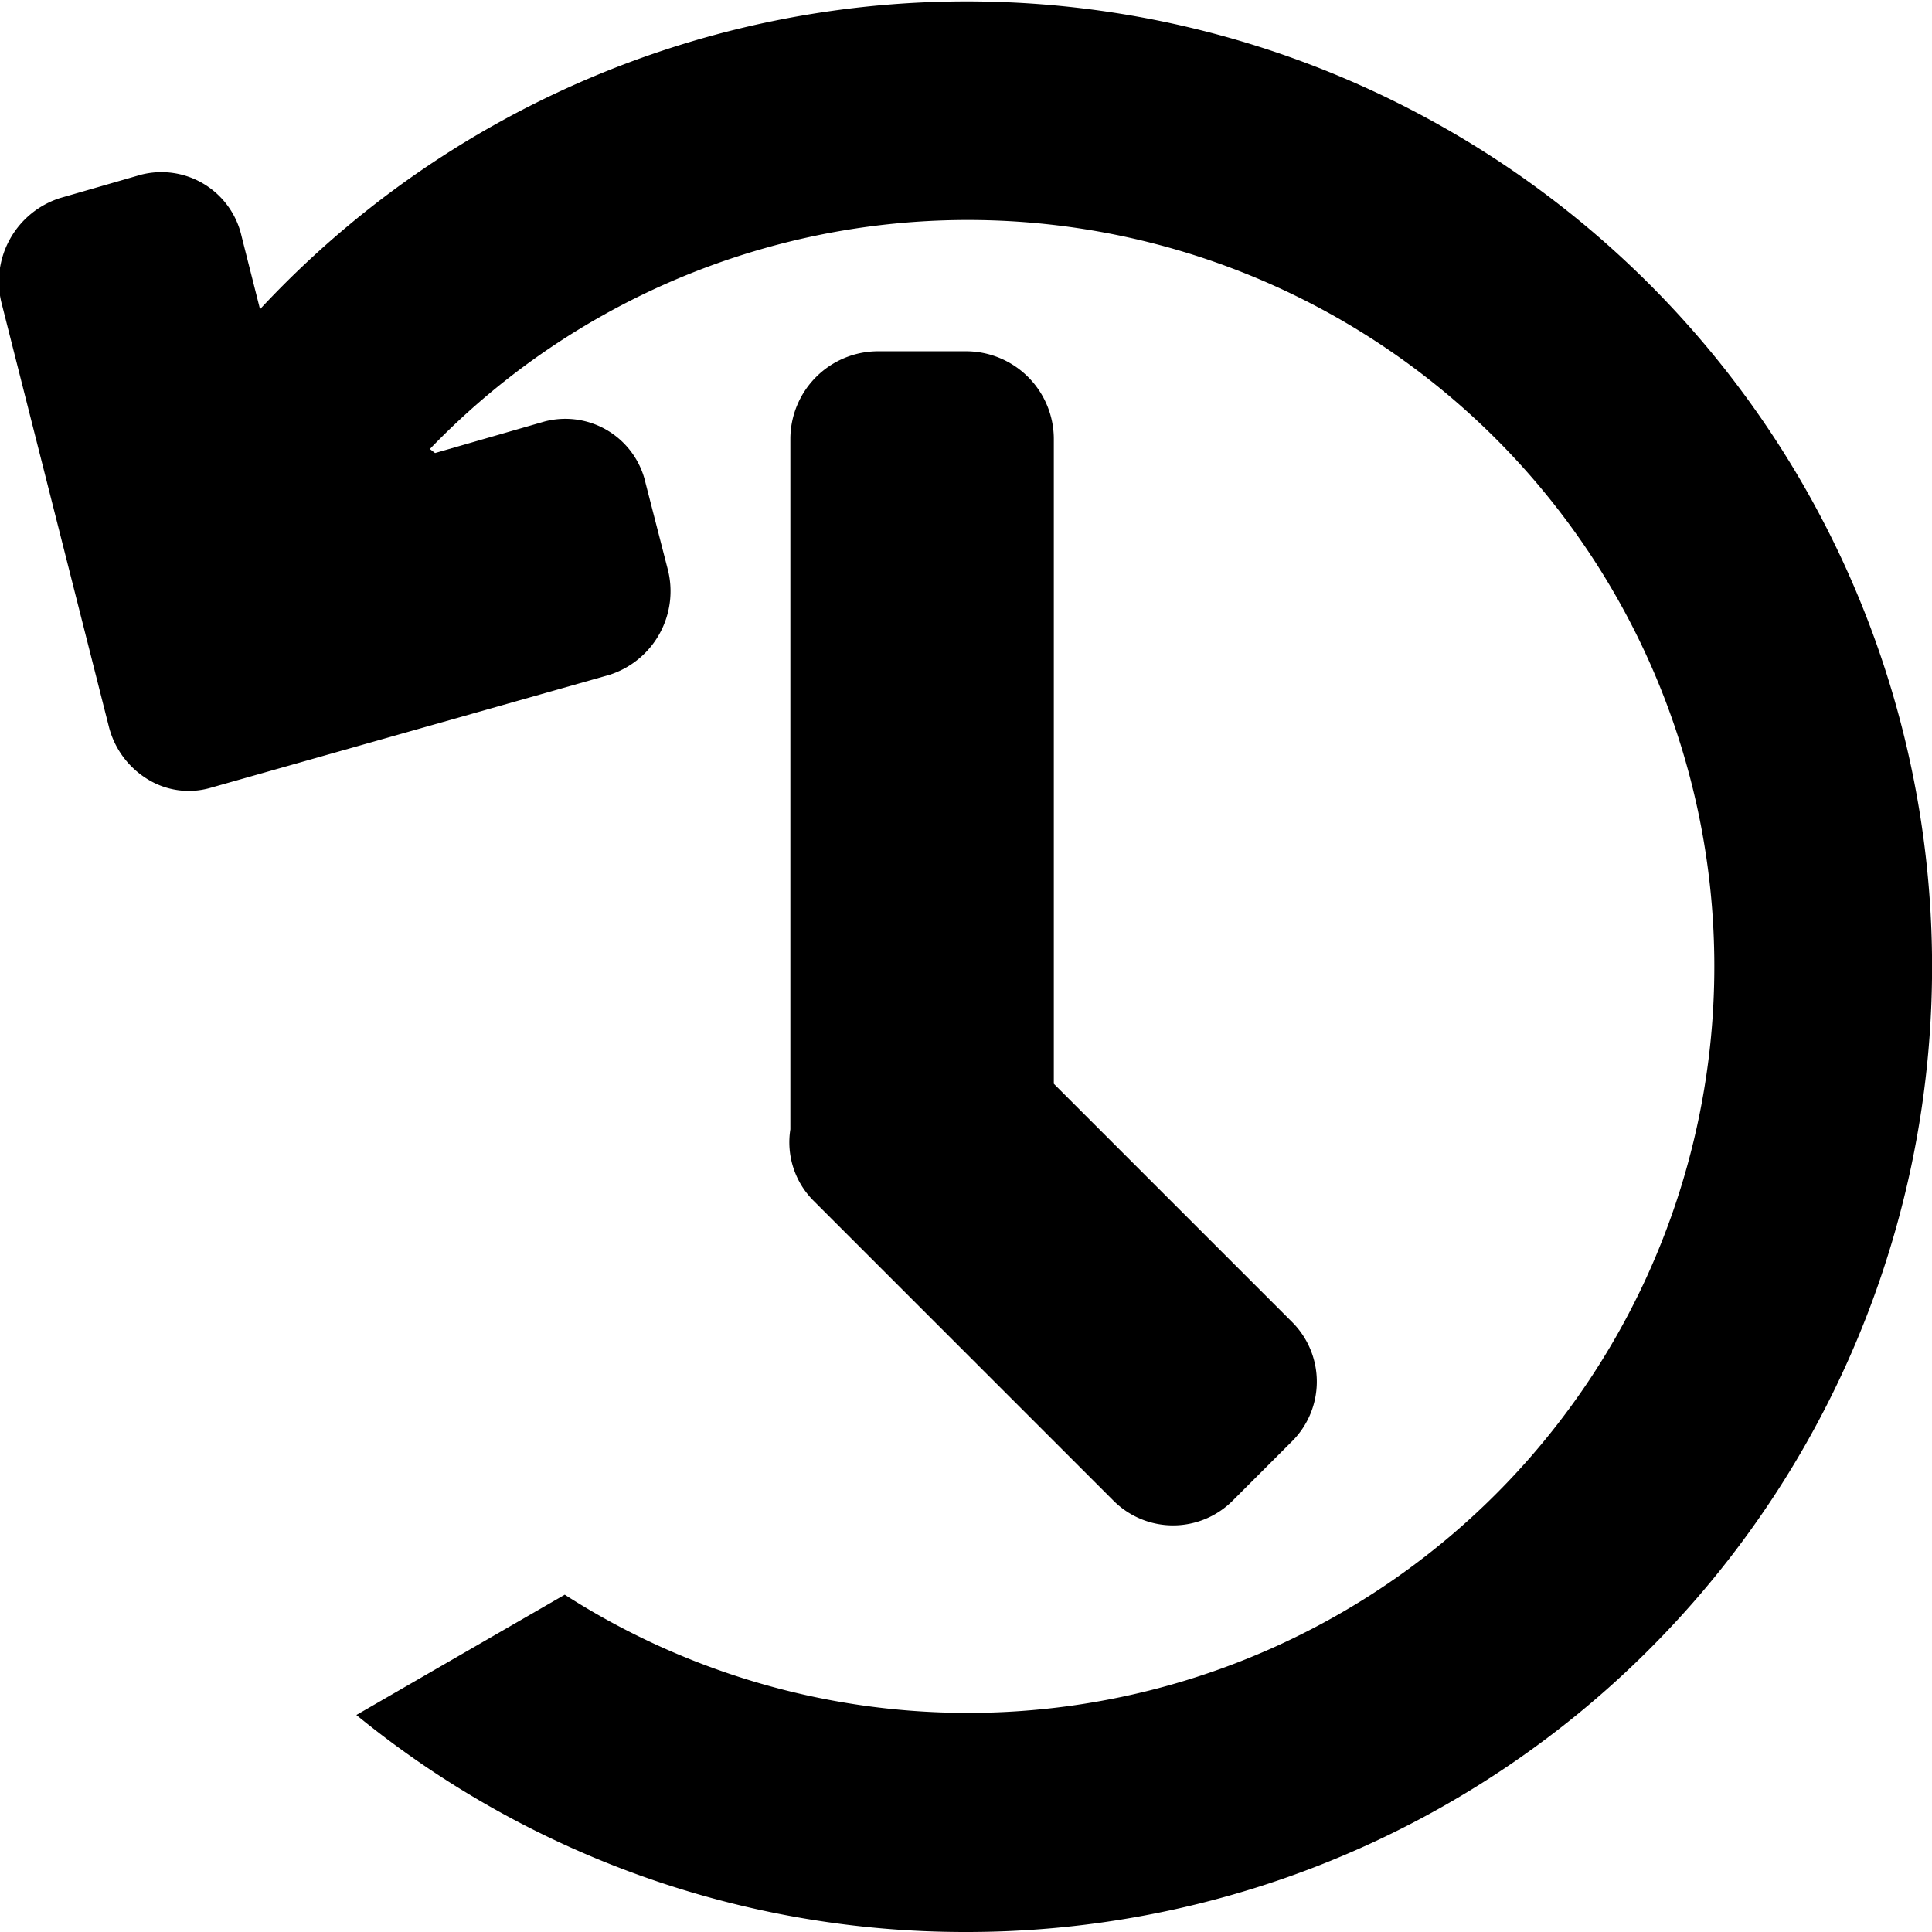 <svg xmlns="http://www.w3.org/2000/svg" width="22" height="22" viewBox="0 0 22 22">
  <defs>
    <style>
      .cls-1 {
        fill-rule: evenodd;
      }
    </style>
  </defs>
  <path id="history" class="cls-1" d="M12,5a1,1,0,0,1,1,1v7.341l2.714,2.714a0.959,0.959,0,0,1,0,1.356l-0.678.678a0.959,0.959,0,0,1-1.356,0l-3.371-3.371-0.027-.027-0.026-.026A0.941,0.941,0,0,1,10,13.86V6a1,1,0,0,1,1-1h1Zm0,18a10.951,10.951,0,0,1-6.942-2.471l2.373-1.37A8.5,8.5,0,1,0,5.895,6.113L5.954,6.159,7.2,5.8a0.936,0.936,0,0,1,1.151.7L8.6,7.468a1,1,0,0,1-.665,1.218L3.394,9.972a0.892,0.892,0,0,1-.715-0.1,0.985,0.985,0,0,1-.44-0.6l-1.216-4.8a1,1,0,0,1,.665-1.218L2.6,2.991a0.936,0.936,0,0,1,1.151.7l0.21,0.83A10.992,10.992,0,1,1,12,23Z" transform="translate(-1 -1)"/>
</svg>
